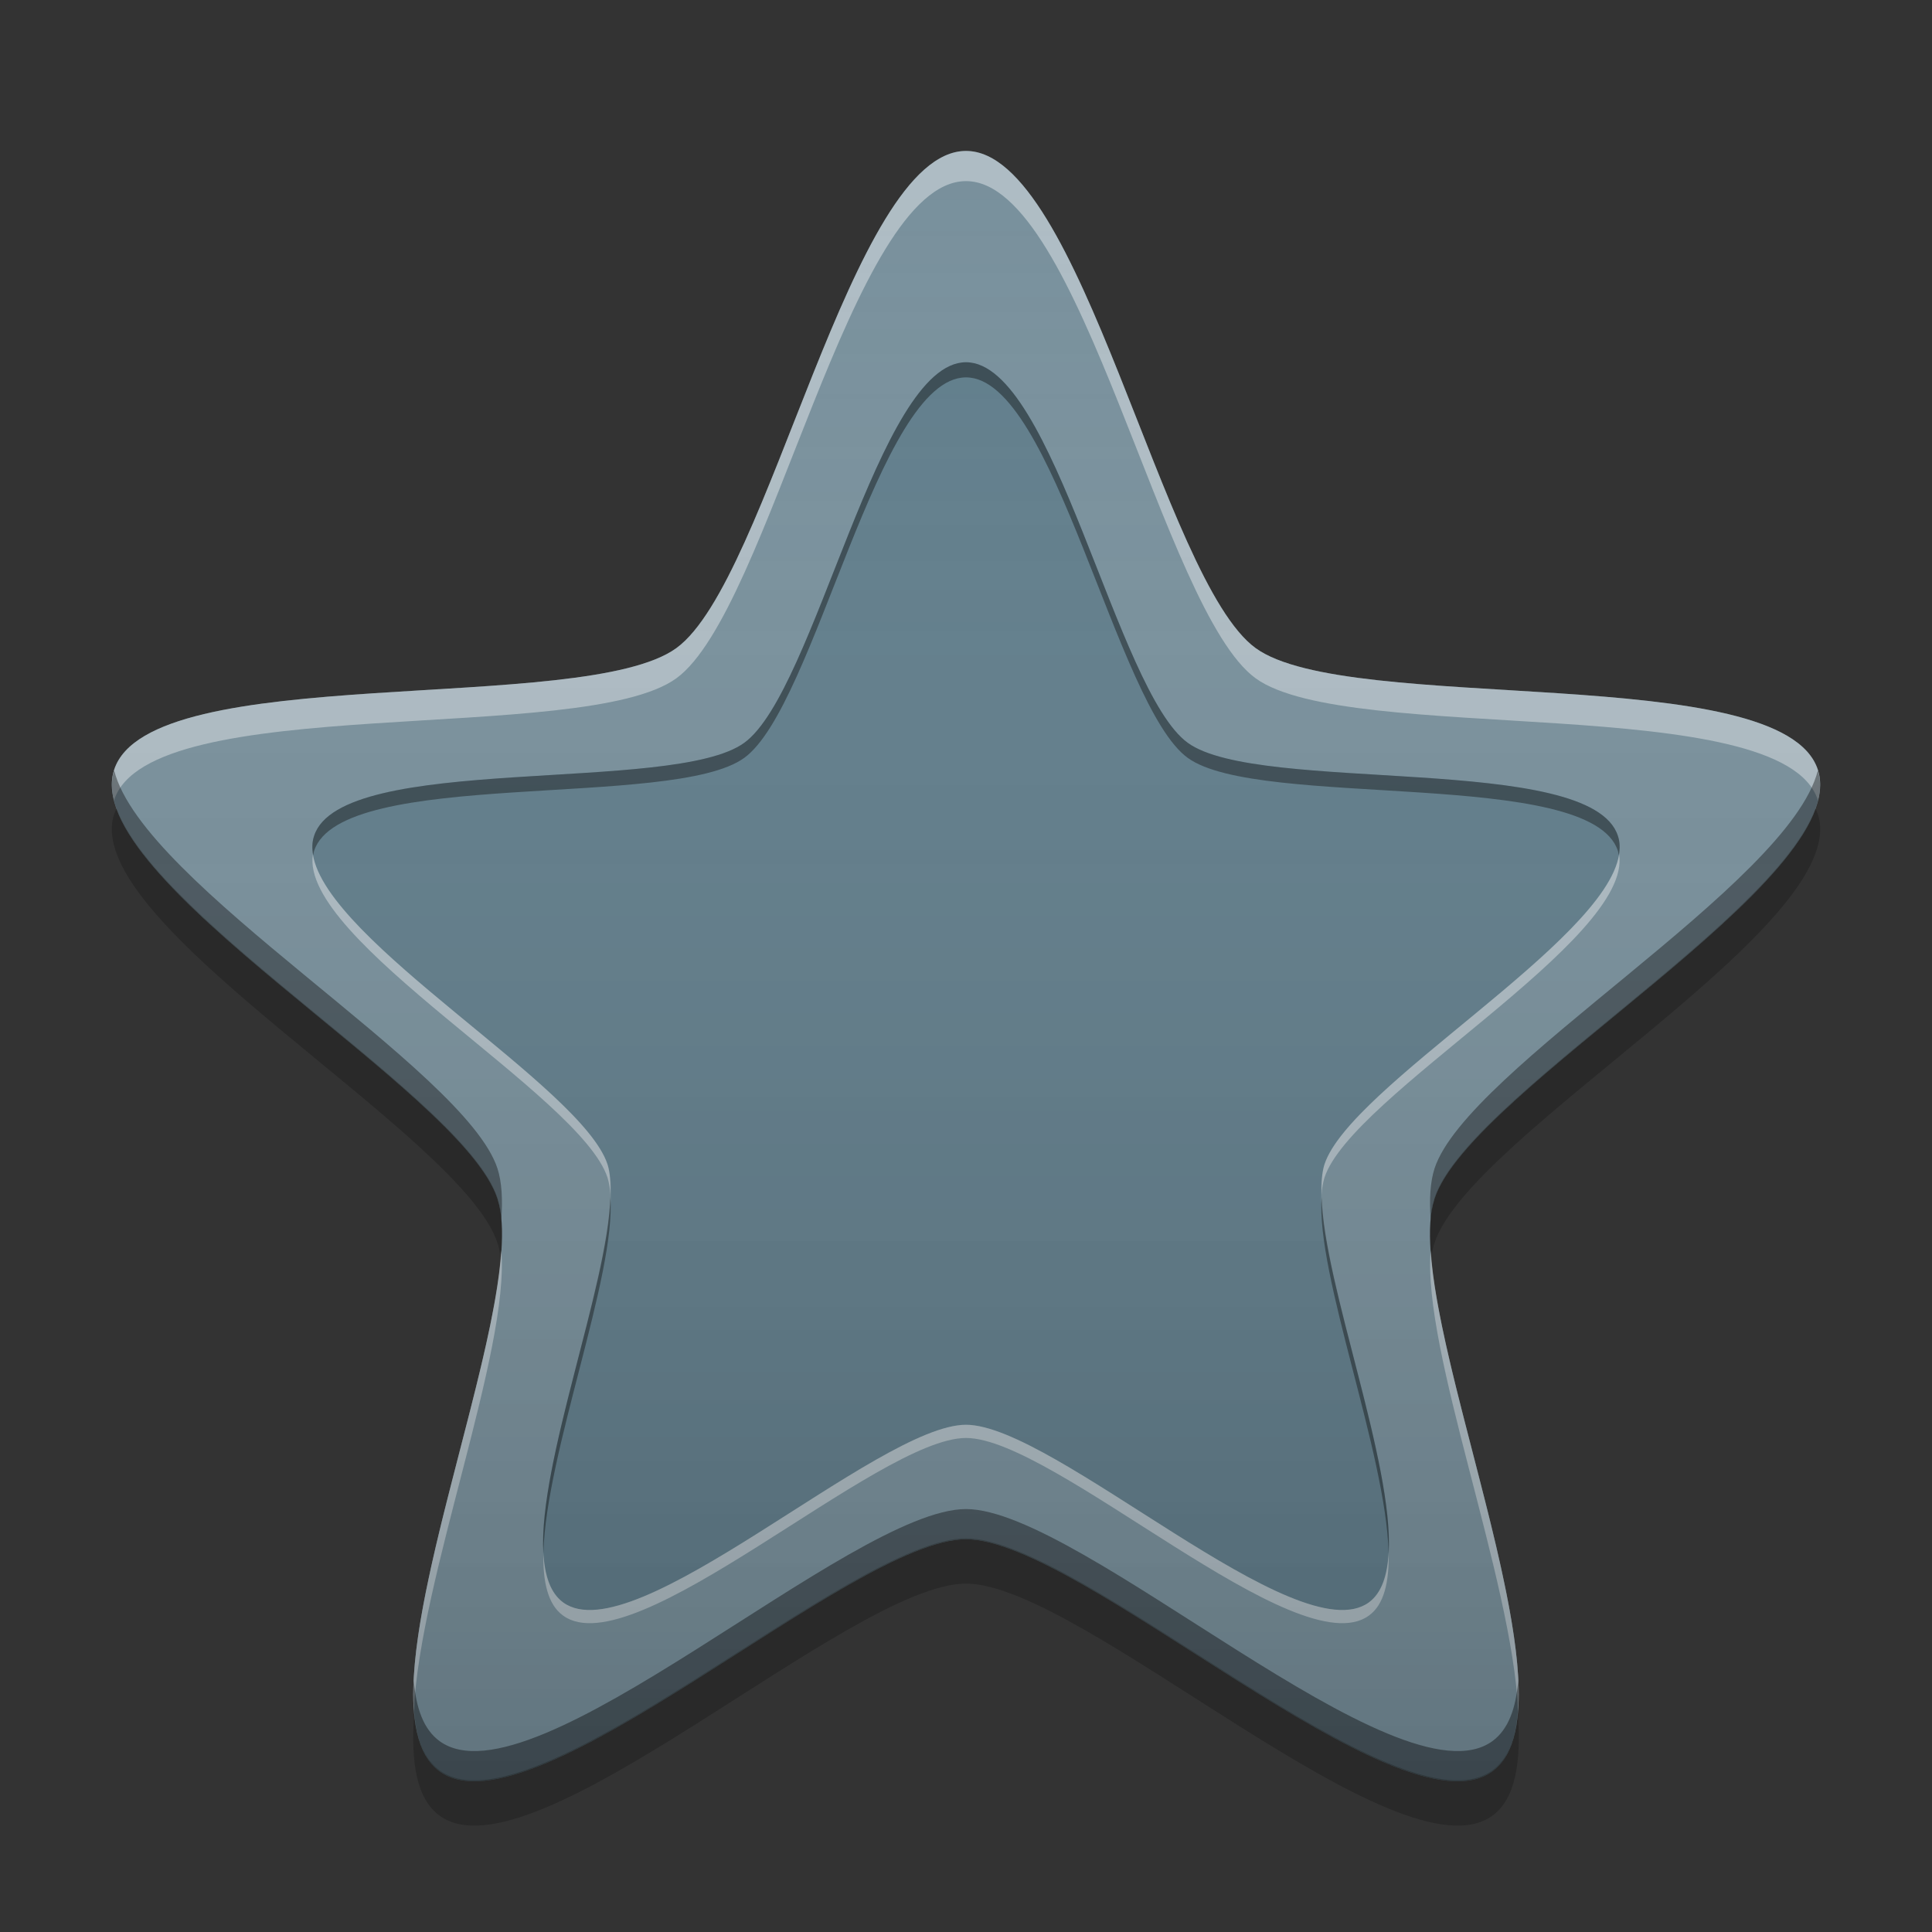 
<svg xmlns="http://www.w3.org/2000/svg" xmlns:xlink="http://www.w3.org/1999/xlink" width="24" height="24" viewBox="0 0 24 24" version="1.1">
<rect x="0" y="0" width="24" height="24" fill="#333333" stroke="none"/>
<defs>
<linearGradient id="linear0" gradientUnits="userSpaceOnUse" x1="32" y1="61.611" x2="32" y2="5.954" gradientTransform="matrix(0.371,0,0,0.371,0.132,-0.35)">
<stop offset="0" style="stop-color:rgb(0%,0%,0%);stop-opacity:0.2;"/>
<stop offset="1" style="stop-color:rgb(100%,100%,100%);stop-opacity:0;"/>
</linearGradient>
</defs>
<g id="surface1">
<path style=" stroke:none;fill-rule:nonzero;fill:rgb(47.059%,56.471%,61.176%);fill-opacity:1;" d="M 12 1.875 C 13.43 1.875 14.441 7.211 15.598 8.051 C 16.754 8.891 22.141 8.203 22.582 9.562 C 23.023 10.922 18.262 13.531 17.82 14.891 C 17.379 16.25 19.695 21.164 18.539 22.004 C 17.383 22.844 13.43 19.121 12 19.121 C 10.57 19.121 6.617 22.844 5.461 22.004 C 4.305 21.164 6.621 16.25 6.18 14.891 C 5.738 13.531 0.977 10.922 1.418 9.562 C 1.859 8.203 7.246 8.891 8.402 8.051 C 9.559 7.211 10.57 1.875 12 1.875 Z M 12 1.875 "/>
<path style=" stroke:none;fill-rule:nonzero;fill:rgb(37.647%,49.02%,54.51%);fill-opacity:1;" d="M 12 4.5 C 13.094 4.5 13.867 8.582 14.754 9.227 C 15.637 9.871 19.762 9.344 20.098 10.383 C 20.438 11.426 16.793 13.422 16.453 14.465 C 16.117 15.504 17.891 19.262 17.004 19.906 C 16.121 20.547 13.094 17.699 12 17.699 C 10.906 17.699 7.879 20.547 6.996 19.906 C 6.109 19.262 7.883 15.504 7.547 14.465 C 7.207 13.422 3.562 11.426 3.902 10.383 C 4.238 9.344 8.363 9.871 9.246 9.227 C 10.133 8.582 10.906 4.5 12 4.5 Z M 12 4.5 "/>
<path style=" stroke:none;fill-rule:nonzero;fill:rgb(0%,0%,0%);fill-opacity:0.2;" d="M 1.449 10.043 C 1.438 10.066 1.426 10.09 1.418 10.113 C 0.977 11.473 5.738 14.082 6.18 15.441 C 6.199 15.496 6.211 15.559 6.219 15.625 C 6.246 15.324 6.242 15.066 6.18 14.879 C 5.785 13.672 1.973 11.469 1.449 10.043 Z M 22.551 10.043 C 22.027 11.469 18.215 13.672 17.82 14.879 C 17.758 15.066 17.754 15.324 17.781 15.625 C 17.789 15.559 17.801 15.496 17.82 15.441 C 18.262 14.082 23.023 11.473 22.582 10.113 C 22.574 10.09 22.562 10.066 22.551 10.043 Z M 12 19.109 C 10.57 19.109 6.617 22.832 5.461 21.992 C 5.273 21.855 5.176 21.609 5.145 21.293 C 5.102 21.887 5.172 22.344 5.461 22.555 C 6.617 23.395 10.57 19.672 12 19.672 C 13.43 19.672 17.383 23.395 18.539 22.555 C 18.828 22.344 18.898 21.887 18.855 21.293 C 18.824 21.609 18.727 21.855 18.539 21.992 C 17.383 22.832 13.43 19.109 12 19.109 Z M 12 19.109 "/>
<path style=" stroke:none;fill-rule:nonzero;fill:rgb(100%,100%,100%);fill-opacity:0.4;" d="M 12 1.875 C 10.57 1.875 9.559 7.211 8.402 8.051 C 7.246 8.891 1.859 8.203 1.418 9.562 C 1.379 9.68 1.383 9.809 1.418 9.945 C 1.418 9.941 1.418 9.941 1.418 9.938 C 1.859 8.578 7.246 9.266 8.402 8.426 C 9.559 7.586 10.57 2.25 12 2.25 C 13.43 2.25 14.441 7.586 15.598 8.426 C 16.754 9.266 22.141 8.578 22.582 9.938 C 22.582 9.941 22.582 9.941 22.582 9.945 C 22.617 9.809 22.621 9.68 22.582 9.562 C 22.141 8.203 16.754 8.891 15.598 8.051 C 14.441 7.211 13.43 1.875 12 1.875 Z M 6.227 15.531 C 6.133 17.027 5.035 19.832 5.141 21.254 C 5.215 19.609 6.336 16.777 6.227 15.531 Z M 17.773 15.531 C 17.664 16.777 18.785 19.609 18.859 21.254 C 18.965 19.832 17.867 17.027 17.773 15.531 Z M 17.773 15.531 "/>
<path style=" stroke:none;fill-rule:nonzero;fill:rgb(0%,0%,0%);fill-opacity:0.4;" d="M 1.418 9.57 C 0.992 10.93 5.738 13.535 6.18 14.891 C 6.207 14.969 6.219 15.059 6.227 15.156 C 6.246 14.902 6.234 14.684 6.18 14.516 C 5.777 13.277 1.773 10.992 1.418 9.57 Z M 22.582 9.57 C 22.227 10.992 18.223 13.277 17.82 14.516 C 17.766 14.684 17.754 14.902 17.773 15.156 C 17.781 15.059 17.793 14.969 17.82 14.891 C 18.262 13.535 23.008 10.93 22.582 9.57 Z M 12 18.746 C 10.57 18.746 6.617 22.469 5.461 21.629 C 5.262 21.484 5.168 21.219 5.141 20.879 C 5.117 21.402 5.195 21.812 5.461 22.004 C 6.617 22.844 10.57 19.121 12 19.121 C 13.43 19.121 17.383 22.844 18.539 22.004 C 18.805 21.812 18.883 21.402 18.859 20.879 C 18.832 21.219 18.738 21.484 18.539 21.629 C 17.383 22.469 13.43 18.746 12 18.746 Z M 12 18.746 "/>
<path style=" stroke:none;fill-rule:nonzero;fill:rgb(0%,0%,0%);fill-opacity:0.4;" d="M 12 4.5 C 10.906 4.5 10.133 8.582 9.246 9.227 C 8.363 9.871 4.238 9.344 3.902 10.383 C 3.875 10.461 3.875 10.539 3.891 10.625 C 3.895 10.609 3.895 10.59 3.902 10.57 C 4.238 9.531 8.363 10.059 9.246 9.414 C 10.133 8.77 10.906 4.688 12 4.688 C 13.094 4.688 13.867 8.77 14.754 9.414 C 15.637 10.059 19.762 9.531 20.098 10.57 C 20.105 10.59 20.105 10.609 20.109 10.625 C 20.125 10.539 20.125 10.461 20.098 10.383 C 19.762 9.344 15.637 9.871 14.754 9.227 C 13.867 8.582 13.094 4.5 12 4.5 Z M 7.582 14.867 C 7.551 15.973 6.688 18.164 6.75 19.293 C 6.781 18.047 7.656 15.844 7.582 14.867 Z M 16.418 14.867 C 16.344 15.844 17.219 18.047 17.25 19.293 C 17.312 18.164 16.449 15.973 16.418 14.867 Z M 16.418 14.867 "/>
<path style=" stroke:none;fill-rule:nonzero;fill:rgb(100%,100%,100%);fill-opacity:0.4;" d="M 3.887 10.613 C 3.715 11.672 7.215 13.609 7.547 14.629 C 7.566 14.691 7.578 14.762 7.582 14.844 C 7.586 14.699 7.578 14.562 7.547 14.465 C 7.23 13.496 4.055 11.699 3.887 10.613 Z M 20.113 10.613 C 19.945 11.699 16.77 13.496 16.453 14.465 C 16.422 14.562 16.414 14.699 16.418 14.844 C 16.422 14.762 16.434 14.691 16.453 14.629 C 16.785 13.609 20.285 11.672 20.113 10.613 Z M 12 17.699 C 10.906 17.699 7.879 20.547 6.996 19.906 C 6.836 19.789 6.766 19.57 6.75 19.285 C 6.742 19.648 6.805 19.934 6.996 20.07 C 7.879 20.711 10.906 17.863 12 17.863 C 13.094 17.863 16.121 20.711 17.004 20.07 C 17.195 19.934 17.258 19.648 17.25 19.285 C 17.234 19.57 17.164 19.789 17.004 19.906 C 16.121 20.547 13.094 17.699 12 17.699 Z M 12 17.699 "/>
<path style=" stroke:none;fill-rule:nonzero;fill:url(#linear0);" d="M 12 1.875 C 13.43 1.875 14.441 7.211 15.598 8.051 C 16.754 8.891 22.141 8.203 22.582 9.562 C 23.023 10.922 18.262 13.531 17.82 14.891 C 17.379 16.25 19.695 21.164 18.539 22.004 C 17.383 22.844 13.43 19.121 12 19.121 C 10.57 19.121 6.617 22.844 5.461 22.004 C 4.305 21.164 6.621 16.25 6.18 14.891 C 5.738 13.531 0.977 10.922 1.418 9.562 C 1.859 8.203 7.246 8.891 8.402 8.051 C 9.559 7.211 10.57 1.875 12 1.875 Z M 12 1.875 "/>
</g>
</svg>
